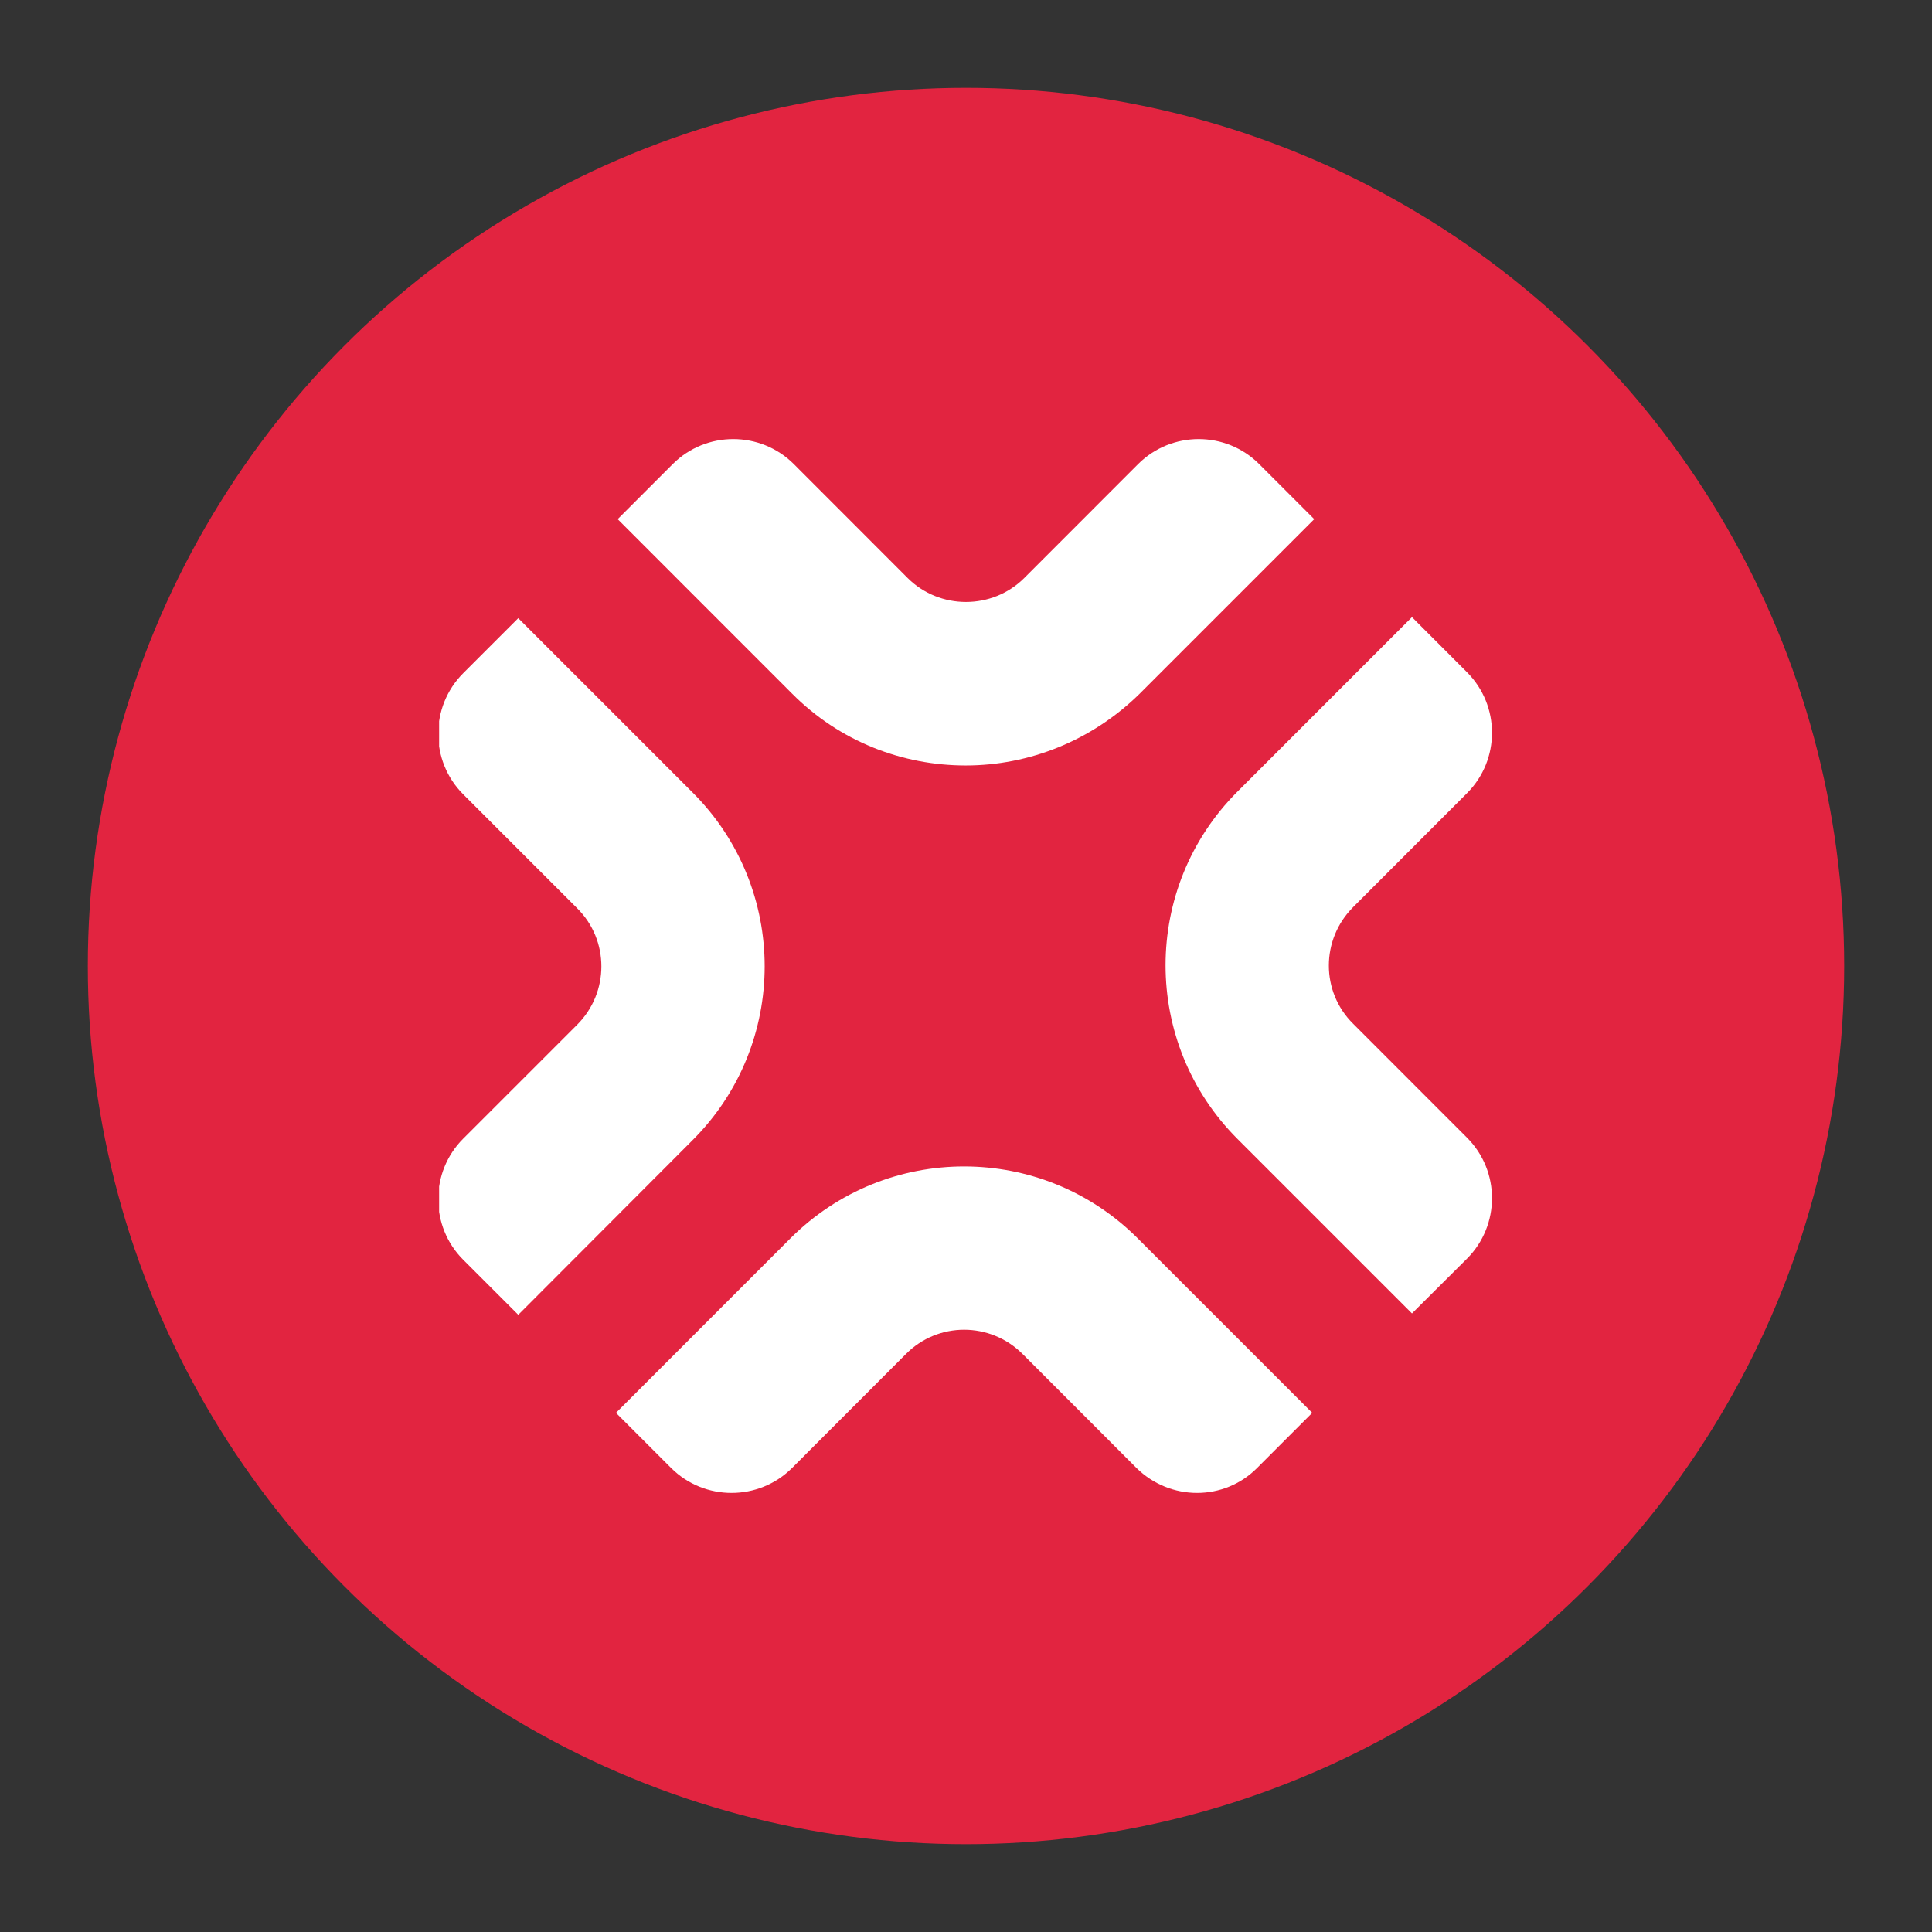 <svg width="24" height="24" viewBox="0 0 24 24" fill="none" xmlns="http://www.w3.org/2000/svg">
<rect x="0" y="0" width="24" height="24" fill="#333333" stroke="none"/>
<circle cx="12" cy="12" r="10.909" fill="url(#paint0_linear_2007_12825)"/>
<g clip-path="url(#clip0_2007_12825)">
<path d="M14.117 18.235L12.703 16.82C12.301 16.418 11.652 16.418 11.254 16.82L9.84 18.235C9.425 18.649 8.75 18.649 8.336 18.235L7.652 17.551L9.818 15.384C11.011 14.192 12.942 14.192 14.134 15.384L16.301 17.551L15.617 18.235C15.207 18.649 14.536 18.649 14.117 18.235Z" fill="white"/>
<path d="M6.438 16.333L5.754 15.649C5.34 15.235 5.34 14.559 5.754 14.145L7.169 12.73C7.571 12.329 7.571 11.679 7.169 11.282L5.754 9.867C5.34 9.453 5.34 8.778 5.754 8.363L6.438 7.679L8.605 9.846C9.797 11.038 9.797 12.97 8.605 14.162L6.438 16.333Z" fill="white"/>
<path d="M11.997 9.509C11.215 9.509 10.433 9.214 9.839 8.616L7.673 6.449L8.357 5.765C8.771 5.351 9.446 5.351 9.861 5.765L11.275 7.18C11.673 7.577 12.326 7.577 12.724 7.18L14.138 5.765C14.553 5.351 15.228 5.351 15.642 5.765L16.326 6.449L14.159 8.616C13.561 9.205 12.779 9.509 11.997 9.509Z" fill="white"/>
<path d="M17.54 16.316L15.373 14.149C14.181 12.957 14.181 11.025 15.373 9.833L17.54 7.666L18.223 8.35C18.638 8.765 18.638 9.44 18.223 9.854L16.809 11.269C16.407 11.671 16.407 12.32 16.809 12.717L18.223 14.132C18.638 14.546 18.638 15.222 18.223 15.636L17.54 16.316Z" fill="white"/>
</g>
<defs>
<linearGradient id="paint0_linear_2007_12825" x1="8.167" y1="4.039" x2="38.536" y2="-12.472" gradientUnits="userSpaceOnUse">
<stop stop-color="#E22440"/>
</linearGradient>
<clipPath id="clip0_2007_12825">
<rect width="13.091" height="13.091" fill="white" transform="translate(5.455 5.455)"/>
</clipPath>
</defs>
</svg>

